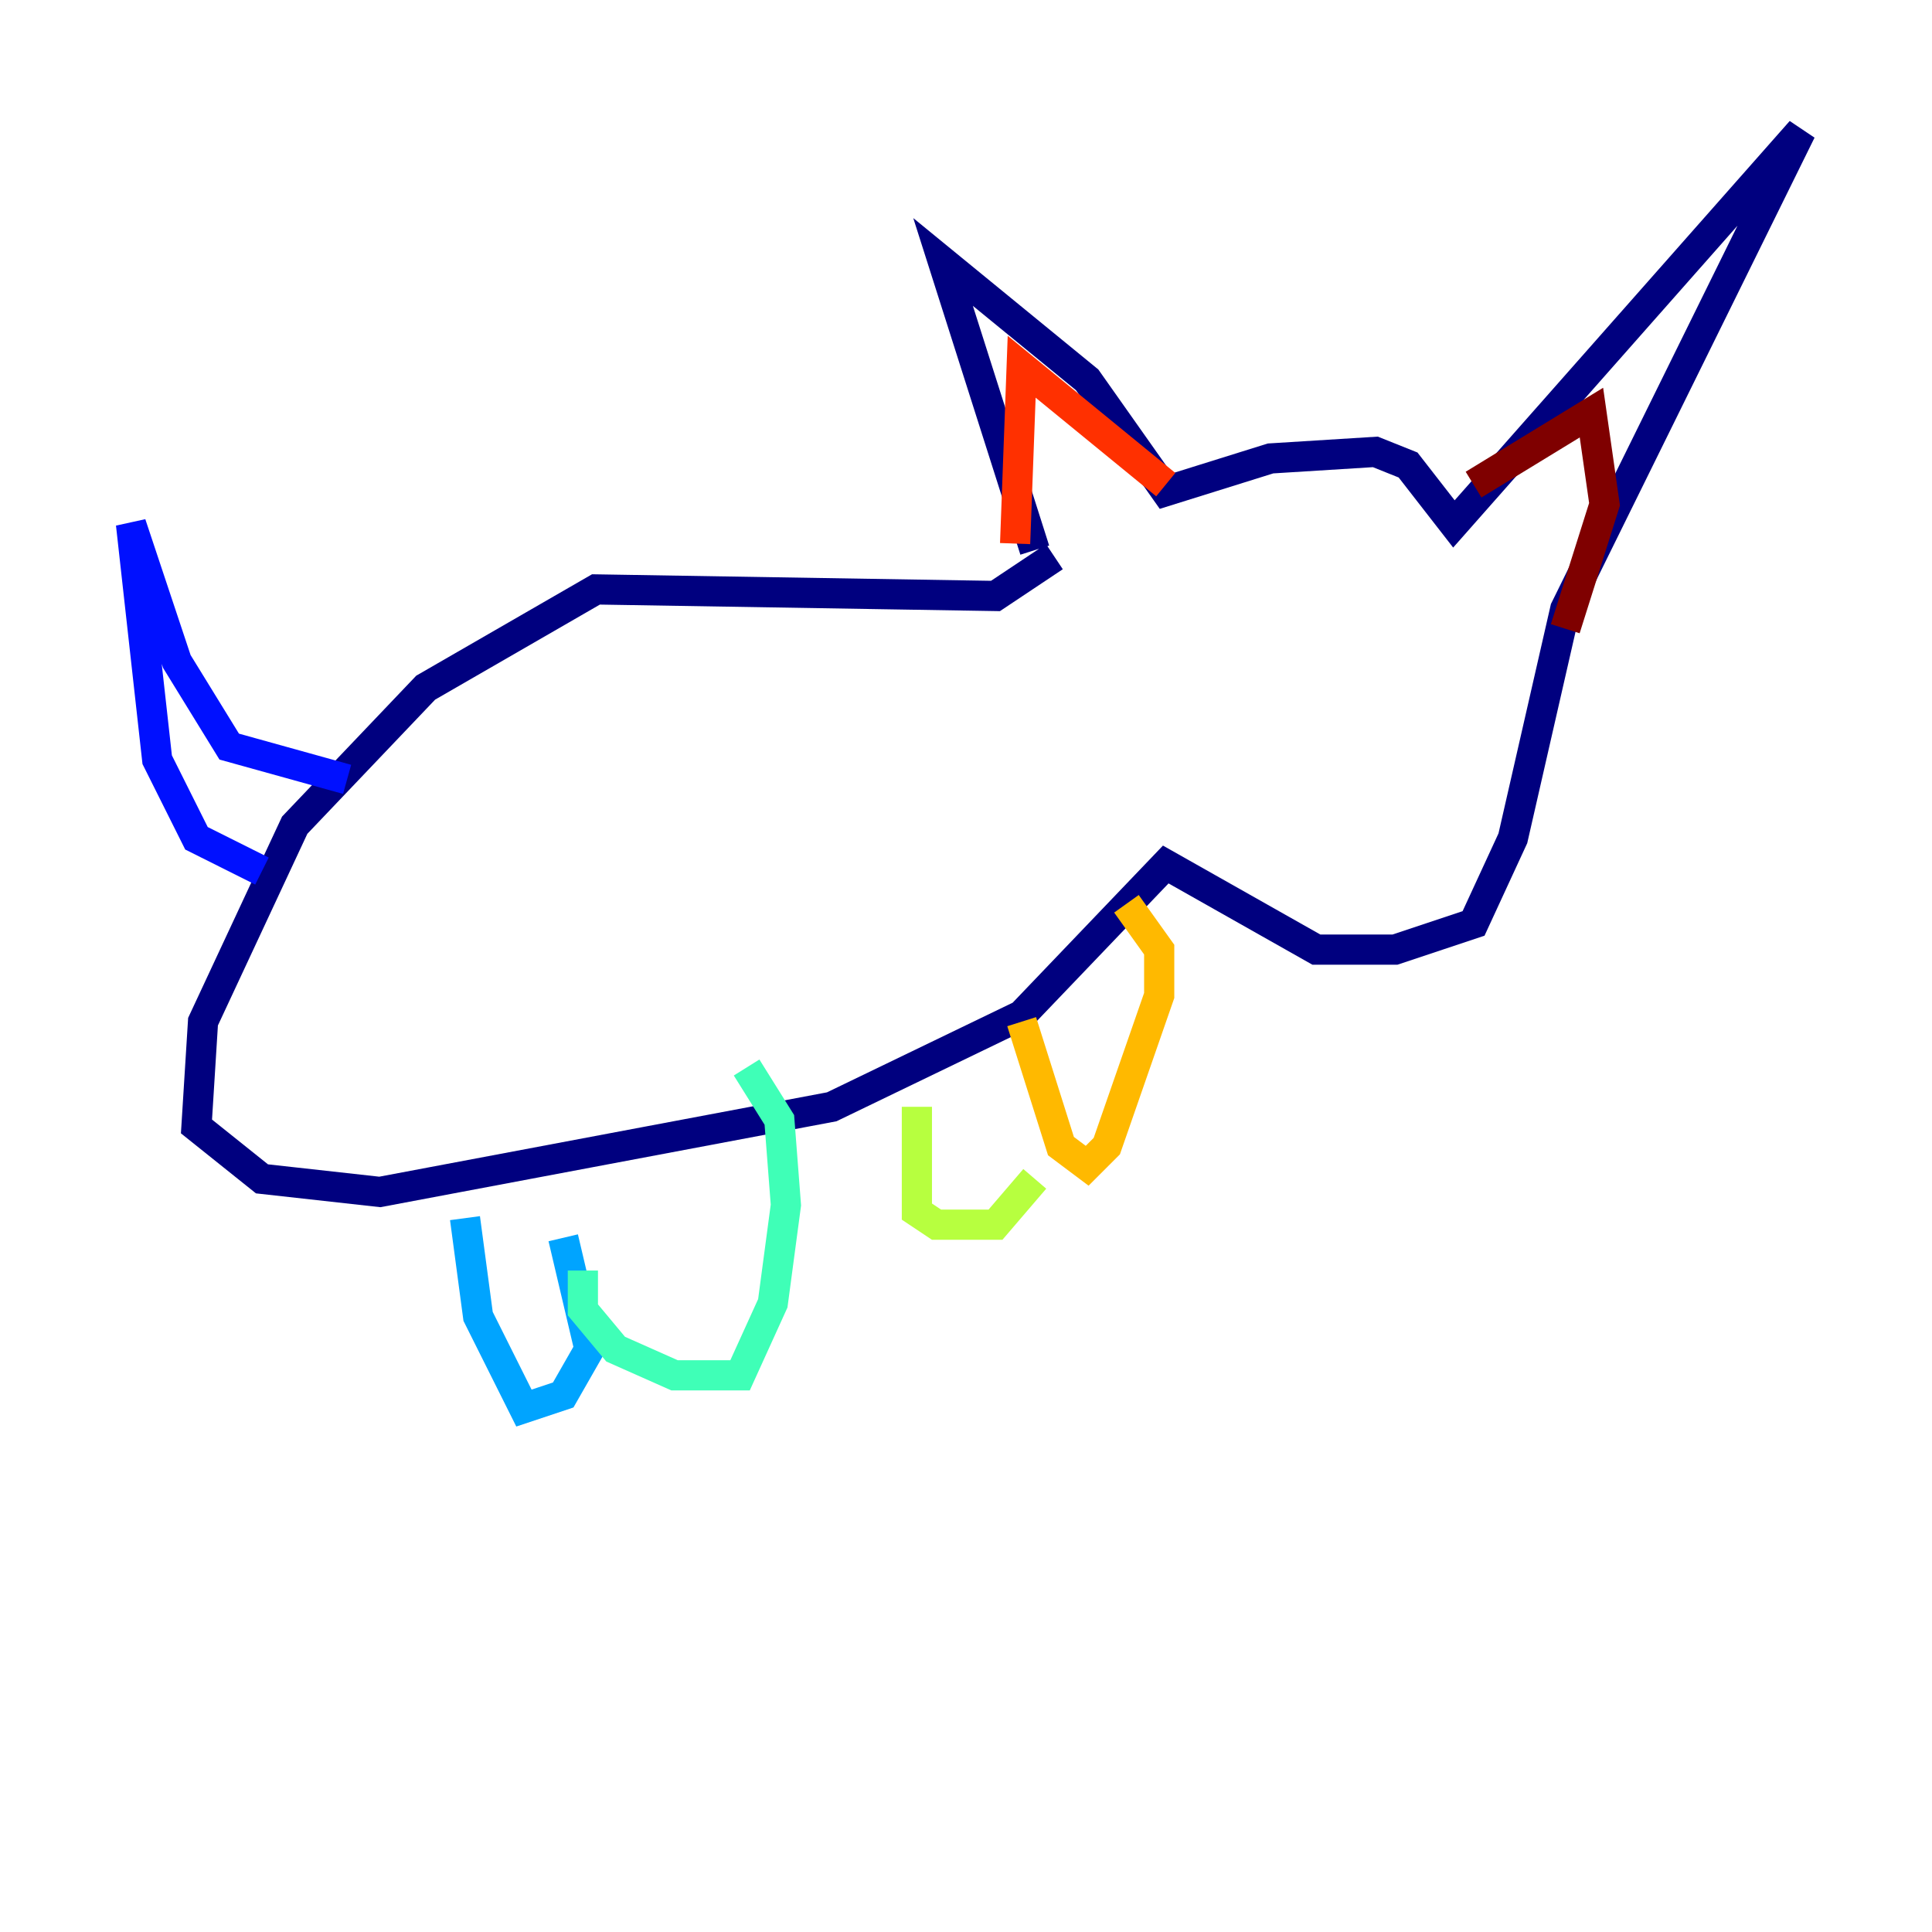<?xml version="1.0" encoding="utf-8" ?>
<svg baseProfile="tiny" height="128" version="1.2" viewBox="0,0,128,128" width="128" xmlns="http://www.w3.org/2000/svg" xmlns:ev="http://www.w3.org/2001/xml-events" xmlns:xlink="http://www.w3.org/1999/xlink"><defs /><polyline fill="none" points="68.556,36.447 62.481,17.356 72.027,25.166 77.234,32.542 84.176,30.373 91.119,29.939 93.288,30.807 96.325,34.712 119.322,8.678 103.702,40.352 100.231,55.539 97.627,61.18 92.42,62.915 87.214,62.915 77.234,57.275 67.688,67.254 55.105,73.329 25.166,78.969 17.356,78.102 13.017,74.63 13.451,67.688 19.525,54.671 28.203,45.559 39.485,39.051 65.953,39.485 69.858,36.881" stroke="#00007f" stroke-width="2" /><polyline fill="none" points="22.997,51.634 15.186,49.464 11.715,43.824 8.678,34.712 10.414,50.332 13.017,55.539 17.356,57.709" stroke="#0010ff" stroke-width="2" /><polyline fill="none" points="30.807,80.705 31.675,87.214 34.712,93.288 37.315,92.42 39.051,89.383 37.315,82.007" stroke="#00a4ff" stroke-width="2" /><polyline fill="none" points="38.617,84.176 38.617,86.78 40.786,89.383 44.691,91.119 49.031,91.119 51.2,86.346 52.068,79.837 51.634,74.197 49.464,70.725" stroke="#3fffb7" stroke-width="2" /><polyline fill="none" points="60.746,73.329 60.746,80.271 62.047,81.139 65.953,81.139 68.556,78.102" stroke="#b7ff3f" stroke-width="2" /><polyline fill="none" points="67.688,67.688 70.291,75.932 72.027,77.234 73.329,75.932 76.8,65.953 76.8,62.915 74.63,59.878" stroke="#ffb900" stroke-width="2" /><polyline fill="none" points="67.254,36.014 67.688,24.298 77.234,32.108" stroke="#ff3000" stroke-width="2" /><polyline fill="none" points="97.627,32.108 105.437,27.336 106.305,33.41 103.702,41.654" stroke="#7f0000" stroke-width="2" /></svg>